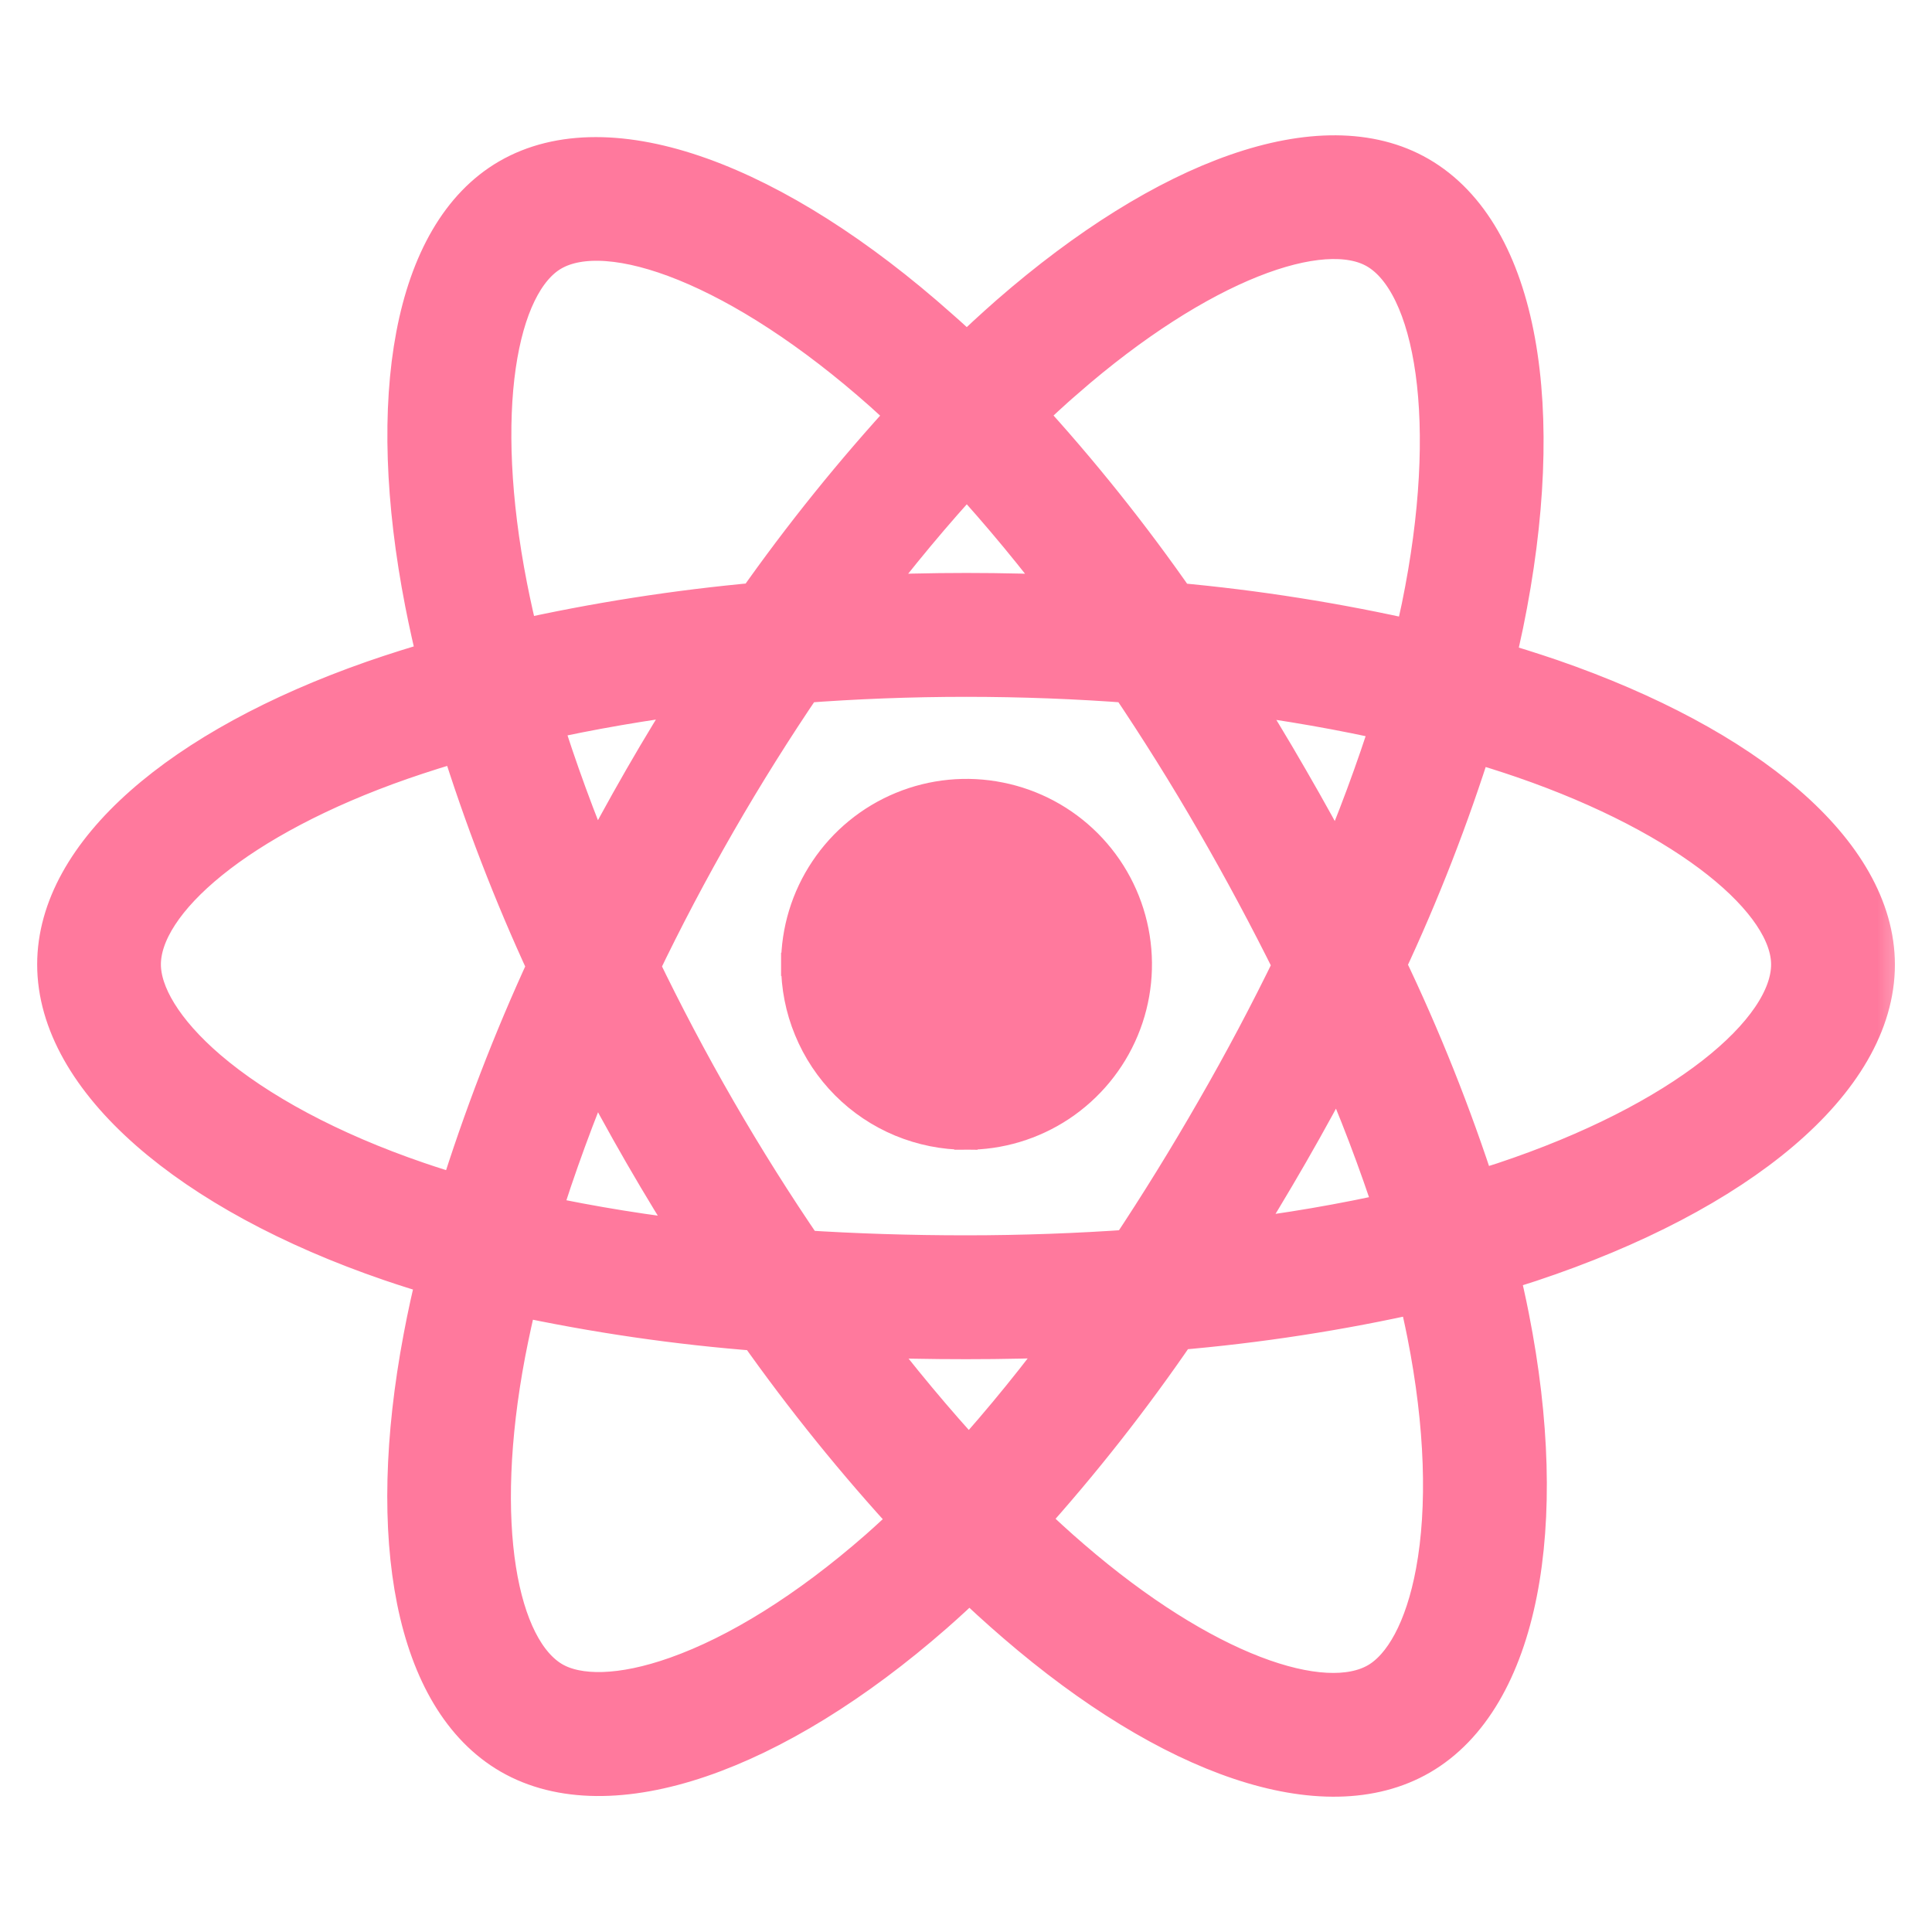 <svg width="25" height="25" viewBox="0 0 25 25" fill="none" xmlns="http://www.w3.org/2000/svg">
<mask id="path-1-outside-1_108_725" maskUnits="userSpaceOnUse" x="-0.219" y="1.051" width="25" height="23" fill="black">
<rect fill="white" x="-0.219" y="1.051" width="25" height="23"/>
<path d="M20.052 8.824C19.802 8.739 19.551 8.66 19.297 8.586C19.339 8.415 19.378 8.243 19.414 8.07C19.985 5.292 19.611 3.054 18.336 2.317C17.116 1.61 15.114 2.347 13.094 4.108C12.896 4.282 12.701 4.461 12.511 4.646C12.384 4.523 12.254 4.403 12.12 4.286C10.003 2.402 7.882 1.609 6.608 2.348C5.388 3.057 5.025 5.161 5.539 7.794C5.59 8.054 5.648 8.314 5.712 8.572C5.412 8.657 5.122 8.749 4.845 8.845C2.366 9.712 0.781 11.071 0.781 12.48C0.781 13.936 2.482 15.396 5.067 16.281C5.277 16.353 5.488 16.419 5.702 16.48C5.632 16.756 5.571 17.036 5.518 17.318C5.029 19.906 5.41 21.96 6.628 22.665C7.887 23.392 9.998 22.645 12.055 20.843C12.218 20.7 12.381 20.55 12.543 20.391C12.749 20.59 12.961 20.783 13.178 20.97C15.17 22.688 17.138 23.382 18.354 22.676C19.611 21.946 20.02 19.739 19.489 17.054C19.449 16.849 19.402 16.64 19.349 16.426C19.497 16.382 19.642 16.337 19.785 16.29C22.47 15.398 24.22 13.956 24.22 12.482C24.219 11.066 22.583 9.698 20.052 8.824ZM13.753 4.865C15.483 3.356 17.1 2.76 17.837 3.186C18.622 3.64 18.927 5.469 18.434 7.868C18.401 8.024 18.366 8.18 18.329 8.335C17.296 8.1 16.249 7.934 15.195 7.839C14.591 6.969 13.929 6.141 13.214 5.361C13.389 5.191 13.568 5.026 13.752 4.865H13.753ZM7.702 13.684C7.914 14.094 8.135 14.499 8.366 14.899C8.602 15.308 8.847 15.71 9.102 16.106C8.377 16.027 7.655 15.911 6.942 15.758C7.149 15.088 7.404 14.392 7.702 13.684ZM7.702 11.324C7.409 10.631 7.161 9.95 6.957 9.292C7.626 9.142 8.339 9.019 9.082 8.926C8.833 9.315 8.593 9.709 8.363 10.109C8.133 10.509 7.912 10.914 7.7 11.324H7.702ZM8.234 12.504C8.542 11.861 8.875 11.23 9.231 10.611C9.587 9.992 9.966 9.388 10.367 8.798C11.065 8.745 11.779 8.717 12.502 8.717C13.224 8.717 13.943 8.745 14.64 8.798C15.037 9.387 15.414 9.989 15.769 10.605C16.125 11.221 16.461 11.849 16.779 12.49C16.465 13.136 16.13 13.769 15.771 14.391C15.416 15.01 15.042 15.616 14.648 16.209C13.953 16.258 13.232 16.285 12.5 16.285C11.768 16.285 11.061 16.262 10.378 16.218C9.973 15.626 9.591 15.019 9.232 14.397C8.873 13.775 8.54 13.144 8.232 12.504H8.234ZM16.638 14.893C16.874 14.483 17.101 14.068 17.318 13.648C17.616 14.323 17.878 15.013 18.105 15.714C17.383 15.877 16.653 16.002 15.918 16.088C16.166 15.694 16.406 15.296 16.638 14.893ZM17.308 11.325C17.092 10.913 16.867 10.506 16.634 10.104C16.406 9.708 16.169 9.316 15.921 8.929C16.669 9.024 17.386 9.15 18.059 9.304C17.842 9.99 17.592 10.664 17.308 11.325ZM12.511 6.078C12.999 6.611 13.459 7.168 13.891 7.747C12.968 7.703 12.044 7.703 11.12 7.747C11.576 7.145 12.042 6.586 12.511 6.078ZM7.112 3.216C7.896 2.761 9.63 3.411 11.458 5.036C11.575 5.14 11.692 5.249 11.81 5.361C11.091 6.142 10.424 6.969 9.814 7.837C8.762 7.932 7.717 8.095 6.687 8.326C6.627 8.086 6.573 7.845 6.525 7.602C6.083 5.345 6.376 3.643 7.112 3.216ZM5.969 15.513C5.774 15.458 5.581 15.397 5.391 15.332C4.248 14.941 3.304 14.432 2.656 13.877C2.076 13.379 1.782 12.882 1.782 12.48C1.782 11.625 3.055 10.534 5.177 9.794C5.443 9.702 5.712 9.617 5.983 9.54C6.299 10.553 6.68 11.544 7.126 12.506C6.675 13.482 6.289 14.487 5.969 15.513ZM11.396 20.087C10.486 20.884 9.575 21.449 8.771 21.733C8.05 21.989 7.475 21.996 7.128 21.796C6.389 21.368 6.081 19.718 6.5 17.505C6.55 17.245 6.607 16.985 6.671 16.724C7.713 16.948 8.768 17.102 9.83 17.183C10.446 18.056 11.118 18.888 11.842 19.673C11.696 19.816 11.547 19.954 11.396 20.087ZM12.539 18.953C12.065 18.44 11.591 17.872 11.129 17.262C11.578 17.279 12.035 17.288 12.5 17.288C12.977 17.288 13.45 17.278 13.916 17.257C13.486 17.845 13.027 18.412 12.539 18.953ZM18.619 20.349C18.48 21.103 18.199 21.606 17.852 21.807C17.113 22.236 15.533 21.679 13.83 20.209C13.635 20.042 13.44 19.861 13.241 19.672C13.951 18.884 14.607 18.049 15.205 17.172C16.273 17.082 17.334 16.918 18.379 16.682C18.427 16.875 18.469 17.064 18.506 17.25C18.741 18.437 18.774 19.51 18.619 20.349ZM19.469 15.338C19.341 15.38 19.209 15.421 19.075 15.461C18.747 14.443 18.351 13.449 17.888 12.485C18.334 11.534 18.715 10.555 19.029 9.553C19.269 9.623 19.502 9.696 19.726 9.773C21.895 10.521 23.218 11.629 23.218 12.48C23.218 13.388 21.789 14.567 19.469 15.338Z"/>
</mask>
<path d="M20.052 8.824C19.802 8.739 19.551 8.66 19.297 8.586C19.339 8.415 19.378 8.243 19.414 8.07C19.985 5.292 19.611 3.054 18.336 2.317C17.116 1.61 15.114 2.347 13.094 4.108C12.896 4.282 12.701 4.461 12.511 4.646C12.384 4.523 12.254 4.403 12.12 4.286C10.003 2.402 7.882 1.609 6.608 2.348C5.388 3.057 5.025 5.161 5.539 7.794C5.59 8.054 5.648 8.314 5.712 8.572C5.412 8.657 5.122 8.749 4.845 8.845C2.366 9.712 0.781 11.071 0.781 12.48C0.781 13.936 2.482 15.396 5.067 16.281C5.277 16.353 5.488 16.419 5.702 16.48C5.632 16.756 5.571 17.036 5.518 17.318C5.029 19.906 5.41 21.96 6.628 22.665C7.887 23.392 9.998 22.645 12.055 20.843C12.218 20.7 12.381 20.55 12.543 20.391C12.749 20.59 12.961 20.783 13.178 20.97C15.17 22.688 17.138 23.382 18.354 22.676C19.611 21.946 20.02 19.739 19.489 17.054C19.449 16.849 19.402 16.64 19.349 16.426C19.497 16.382 19.642 16.337 19.785 16.29C22.47 15.398 24.22 13.956 24.22 12.482C24.219 11.066 22.583 9.698 20.052 8.824ZM13.753 4.865C15.483 3.356 17.1 2.76 17.837 3.186C18.622 3.64 18.927 5.469 18.434 7.868C18.401 8.024 18.366 8.18 18.329 8.335C17.296 8.1 16.249 7.934 15.195 7.839C14.591 6.969 13.929 6.141 13.214 5.361C13.389 5.191 13.568 5.026 13.752 4.865H13.753ZM7.702 13.684C7.914 14.094 8.135 14.499 8.366 14.899C8.602 15.308 8.847 15.71 9.102 16.106C8.377 16.027 7.655 15.911 6.942 15.758C7.149 15.088 7.404 14.392 7.702 13.684ZM7.702 11.324C7.409 10.631 7.161 9.95 6.957 9.292C7.626 9.142 8.339 9.019 9.082 8.926C8.833 9.315 8.593 9.709 8.363 10.109C8.133 10.509 7.912 10.914 7.7 11.324H7.702ZM8.234 12.504C8.542 11.861 8.875 11.23 9.231 10.611C9.587 9.992 9.966 9.388 10.367 8.798C11.065 8.745 11.779 8.717 12.502 8.717C13.224 8.717 13.943 8.745 14.64 8.798C15.037 9.387 15.414 9.989 15.769 10.605C16.125 11.221 16.461 11.849 16.779 12.49C16.465 13.136 16.13 13.769 15.771 14.391C15.416 15.01 15.042 15.616 14.648 16.209C13.953 16.258 13.232 16.285 12.5 16.285C11.768 16.285 11.061 16.262 10.378 16.218C9.973 15.626 9.591 15.019 9.232 14.397C8.873 13.775 8.54 13.144 8.232 12.504H8.234ZM16.638 14.893C16.874 14.483 17.101 14.068 17.318 13.648C17.616 14.323 17.878 15.013 18.105 15.714C17.383 15.877 16.653 16.002 15.918 16.088C16.166 15.694 16.406 15.296 16.638 14.893ZM17.308 11.325C17.092 10.913 16.867 10.506 16.634 10.104C16.406 9.708 16.169 9.316 15.921 8.929C16.669 9.024 17.386 9.15 18.059 9.304C17.842 9.99 17.592 10.664 17.308 11.325ZM12.511 6.078C12.999 6.611 13.459 7.168 13.891 7.747C12.968 7.703 12.044 7.703 11.12 7.747C11.576 7.145 12.042 6.586 12.511 6.078ZM7.112 3.216C7.896 2.761 9.63 3.411 11.458 5.036C11.575 5.14 11.692 5.249 11.81 5.361C11.091 6.142 10.424 6.969 9.814 7.837C8.762 7.932 7.717 8.095 6.687 8.326C6.627 8.086 6.573 7.845 6.525 7.602C6.083 5.345 6.376 3.643 7.112 3.216ZM5.969 15.513C5.774 15.458 5.581 15.397 5.391 15.332C4.248 14.941 3.304 14.432 2.656 13.877C2.076 13.379 1.782 12.882 1.782 12.48C1.782 11.625 3.055 10.534 5.177 9.794C5.443 9.702 5.712 9.617 5.983 9.54C6.299 10.553 6.68 11.544 7.126 12.506C6.675 13.482 6.289 14.487 5.969 15.513ZM11.396 20.087C10.486 20.884 9.575 21.449 8.771 21.733C8.05 21.989 7.475 21.996 7.128 21.796C6.389 21.368 6.081 19.718 6.5 17.505C6.55 17.245 6.607 16.985 6.671 16.724C7.713 16.948 8.768 17.102 9.83 17.183C10.446 18.056 11.118 18.888 11.842 19.673C11.696 19.816 11.547 19.954 11.396 20.087ZM12.539 18.953C12.065 18.44 11.591 17.872 11.129 17.262C11.578 17.279 12.035 17.288 12.5 17.288C12.977 17.288 13.45 17.278 13.916 17.257C13.486 17.845 13.027 18.412 12.539 18.953ZM18.619 20.349C18.48 21.103 18.199 21.606 17.852 21.807C17.113 22.236 15.533 21.679 13.83 20.209C13.635 20.042 13.44 19.861 13.241 19.672C13.951 18.884 14.607 18.049 15.205 17.172C16.273 17.082 17.334 16.918 18.379 16.682C18.427 16.875 18.469 17.064 18.506 17.25C18.741 18.437 18.774 19.51 18.619 20.349ZM19.469 15.338C19.341 15.38 19.209 15.421 19.075 15.461C18.747 14.443 18.351 13.449 17.888 12.485C18.334 11.534 18.715 10.555 19.029 9.553C19.269 9.623 19.502 9.696 19.726 9.773C21.895 10.521 23.218 11.629 23.218 12.48C23.218 13.388 21.789 14.567 19.469 15.338Z" fill="#FF799D"/>
<path d="M20.052 8.824C19.802 8.739 19.551 8.66 19.297 8.586C19.339 8.415 19.378 8.243 19.414 8.07C19.985 5.292 19.611 3.054 18.336 2.317C17.116 1.61 15.114 2.347 13.094 4.108C12.896 4.282 12.701 4.461 12.511 4.646C12.384 4.523 12.254 4.403 12.12 4.286C10.003 2.402 7.882 1.609 6.608 2.348C5.388 3.057 5.025 5.161 5.539 7.794C5.59 8.054 5.648 8.314 5.712 8.572C5.412 8.657 5.122 8.749 4.845 8.845C2.366 9.712 0.781 11.071 0.781 12.48C0.781 13.936 2.482 15.396 5.067 16.281C5.277 16.353 5.488 16.419 5.702 16.48C5.632 16.756 5.571 17.036 5.518 17.318C5.029 19.906 5.41 21.96 6.628 22.665C7.887 23.392 9.998 22.645 12.055 20.843C12.218 20.7 12.381 20.55 12.543 20.391C12.749 20.59 12.961 20.783 13.178 20.97C15.17 22.688 17.138 23.382 18.354 22.676C19.611 21.946 20.02 19.739 19.489 17.054C19.449 16.849 19.402 16.64 19.349 16.426C19.497 16.382 19.642 16.337 19.785 16.29C22.47 15.398 24.22 13.956 24.22 12.482C24.219 11.066 22.583 9.698 20.052 8.824ZM13.753 4.865C15.483 3.356 17.1 2.76 17.837 3.186C18.622 3.64 18.927 5.469 18.434 7.868C18.401 8.024 18.366 8.18 18.329 8.335C17.296 8.1 16.249 7.934 15.195 7.839C14.591 6.969 13.929 6.141 13.214 5.361C13.389 5.191 13.568 5.026 13.752 4.865H13.753ZM7.702 13.684C7.914 14.094 8.135 14.499 8.366 14.899C8.602 15.308 8.847 15.71 9.102 16.106C8.377 16.027 7.655 15.911 6.942 15.758C7.149 15.088 7.404 14.392 7.702 13.684ZM7.702 11.324C7.409 10.631 7.161 9.95 6.957 9.292C7.626 9.142 8.339 9.019 9.082 8.926C8.833 9.315 8.593 9.709 8.363 10.109C8.133 10.509 7.912 10.914 7.7 11.324H7.702ZM8.234 12.504C8.542 11.861 8.875 11.23 9.231 10.611C9.587 9.992 9.966 9.388 10.367 8.798C11.065 8.745 11.779 8.717 12.502 8.717C13.224 8.717 13.943 8.745 14.64 8.798C15.037 9.387 15.414 9.989 15.769 10.605C16.125 11.221 16.461 11.849 16.779 12.49C16.465 13.136 16.13 13.769 15.771 14.391C15.416 15.01 15.042 15.616 14.648 16.209C13.953 16.258 13.232 16.285 12.5 16.285C11.768 16.285 11.061 16.262 10.378 16.218C9.973 15.626 9.591 15.019 9.232 14.397C8.873 13.775 8.54 13.144 8.232 12.504H8.234ZM16.638 14.893C16.874 14.483 17.101 14.068 17.318 13.648C17.616 14.323 17.878 15.013 18.105 15.714C17.383 15.877 16.653 16.002 15.918 16.088C16.166 15.694 16.406 15.296 16.638 14.893ZM17.308 11.325C17.092 10.913 16.867 10.506 16.634 10.104C16.406 9.708 16.169 9.316 15.921 8.929C16.669 9.024 17.386 9.15 18.059 9.304C17.842 9.99 17.592 10.664 17.308 11.325ZM12.511 6.078C12.999 6.611 13.459 7.168 13.891 7.747C12.968 7.703 12.044 7.703 11.12 7.747C11.576 7.145 12.042 6.586 12.511 6.078ZM7.112 3.216C7.896 2.761 9.63 3.411 11.458 5.036C11.575 5.14 11.692 5.249 11.81 5.361C11.091 6.142 10.424 6.969 9.814 7.837C8.762 7.932 7.717 8.095 6.687 8.326C6.627 8.086 6.573 7.845 6.525 7.602C6.083 5.345 6.376 3.643 7.112 3.216ZM5.969 15.513C5.774 15.458 5.581 15.397 5.391 15.332C4.248 14.941 3.304 14.432 2.656 13.877C2.076 13.379 1.782 12.882 1.782 12.48C1.782 11.625 3.055 10.534 5.177 9.794C5.443 9.702 5.712 9.617 5.983 9.54C6.299 10.553 6.68 11.544 7.126 12.506C6.675 13.482 6.289 14.487 5.969 15.513ZM11.396 20.087C10.486 20.884 9.575 21.449 8.771 21.733C8.05 21.989 7.475 21.996 7.128 21.796C6.389 21.368 6.081 19.718 6.5 17.505C6.55 17.245 6.607 16.985 6.671 16.724C7.713 16.948 8.768 17.102 9.83 17.183C10.446 18.056 11.118 18.888 11.842 19.673C11.696 19.816 11.547 19.954 11.396 20.087ZM12.539 18.953C12.065 18.44 11.591 17.872 11.129 17.262C11.578 17.279 12.035 17.288 12.5 17.288C12.977 17.288 13.45 17.278 13.916 17.257C13.486 17.845 13.027 18.412 12.539 18.953ZM18.619 20.349C18.48 21.103 18.199 21.606 17.852 21.807C17.113 22.236 15.533 21.679 13.83 20.209C13.635 20.042 13.44 19.861 13.241 19.672C13.951 18.884 14.607 18.049 15.205 17.172C16.273 17.082 17.334 16.918 18.379 16.682C18.427 16.875 18.469 17.064 18.506 17.25C18.741 18.437 18.774 19.51 18.619 20.349ZM19.469 15.338C19.341 15.38 19.209 15.421 19.075 15.461C18.747 14.443 18.351 13.449 17.888 12.485C18.334 11.534 18.715 10.555 19.029 9.553C19.269 9.623 19.502 9.696 19.726 9.773C21.895 10.521 23.218 11.629 23.218 12.48C23.218 13.388 21.789 14.567 19.469 15.338Z" stroke="#FF799D" stroke-width="0.6" mask="url(#path-1-outside-1_108_725)"/>
<path d="M10.257 12.478C10.257 12.773 10.314 13.066 10.427 13.338C10.539 13.611 10.704 13.859 10.912 14.068C11.12 14.277 11.368 14.443 11.64 14.556C11.913 14.669 12.205 14.728 12.5 14.728L12.5 14.578L12.499 14.728C12.945 14.73 13.38 14.599 13.751 14.353C14.122 14.106 14.412 13.755 14.583 13.345C14.755 12.934 14.8 12.481 14.714 12.044C14.628 11.607 14.415 11.206 14.1 10.89C13.786 10.575 13.385 10.36 12.948 10.273C12.512 10.185 12.059 10.229 11.648 10.399C11.236 10.569 10.884 10.858 10.637 11.228C10.389 11.598 10.257 12.033 10.257 12.478ZM10.257 12.478C10.257 12.478 10.257 12.478 10.257 12.478L10.407 12.479L10.257 12.479C10.257 12.479 10.257 12.478 10.257 12.478Z" fill="#FF799D" stroke="#FF799D" stroke-width="0.3"/>
</svg>
